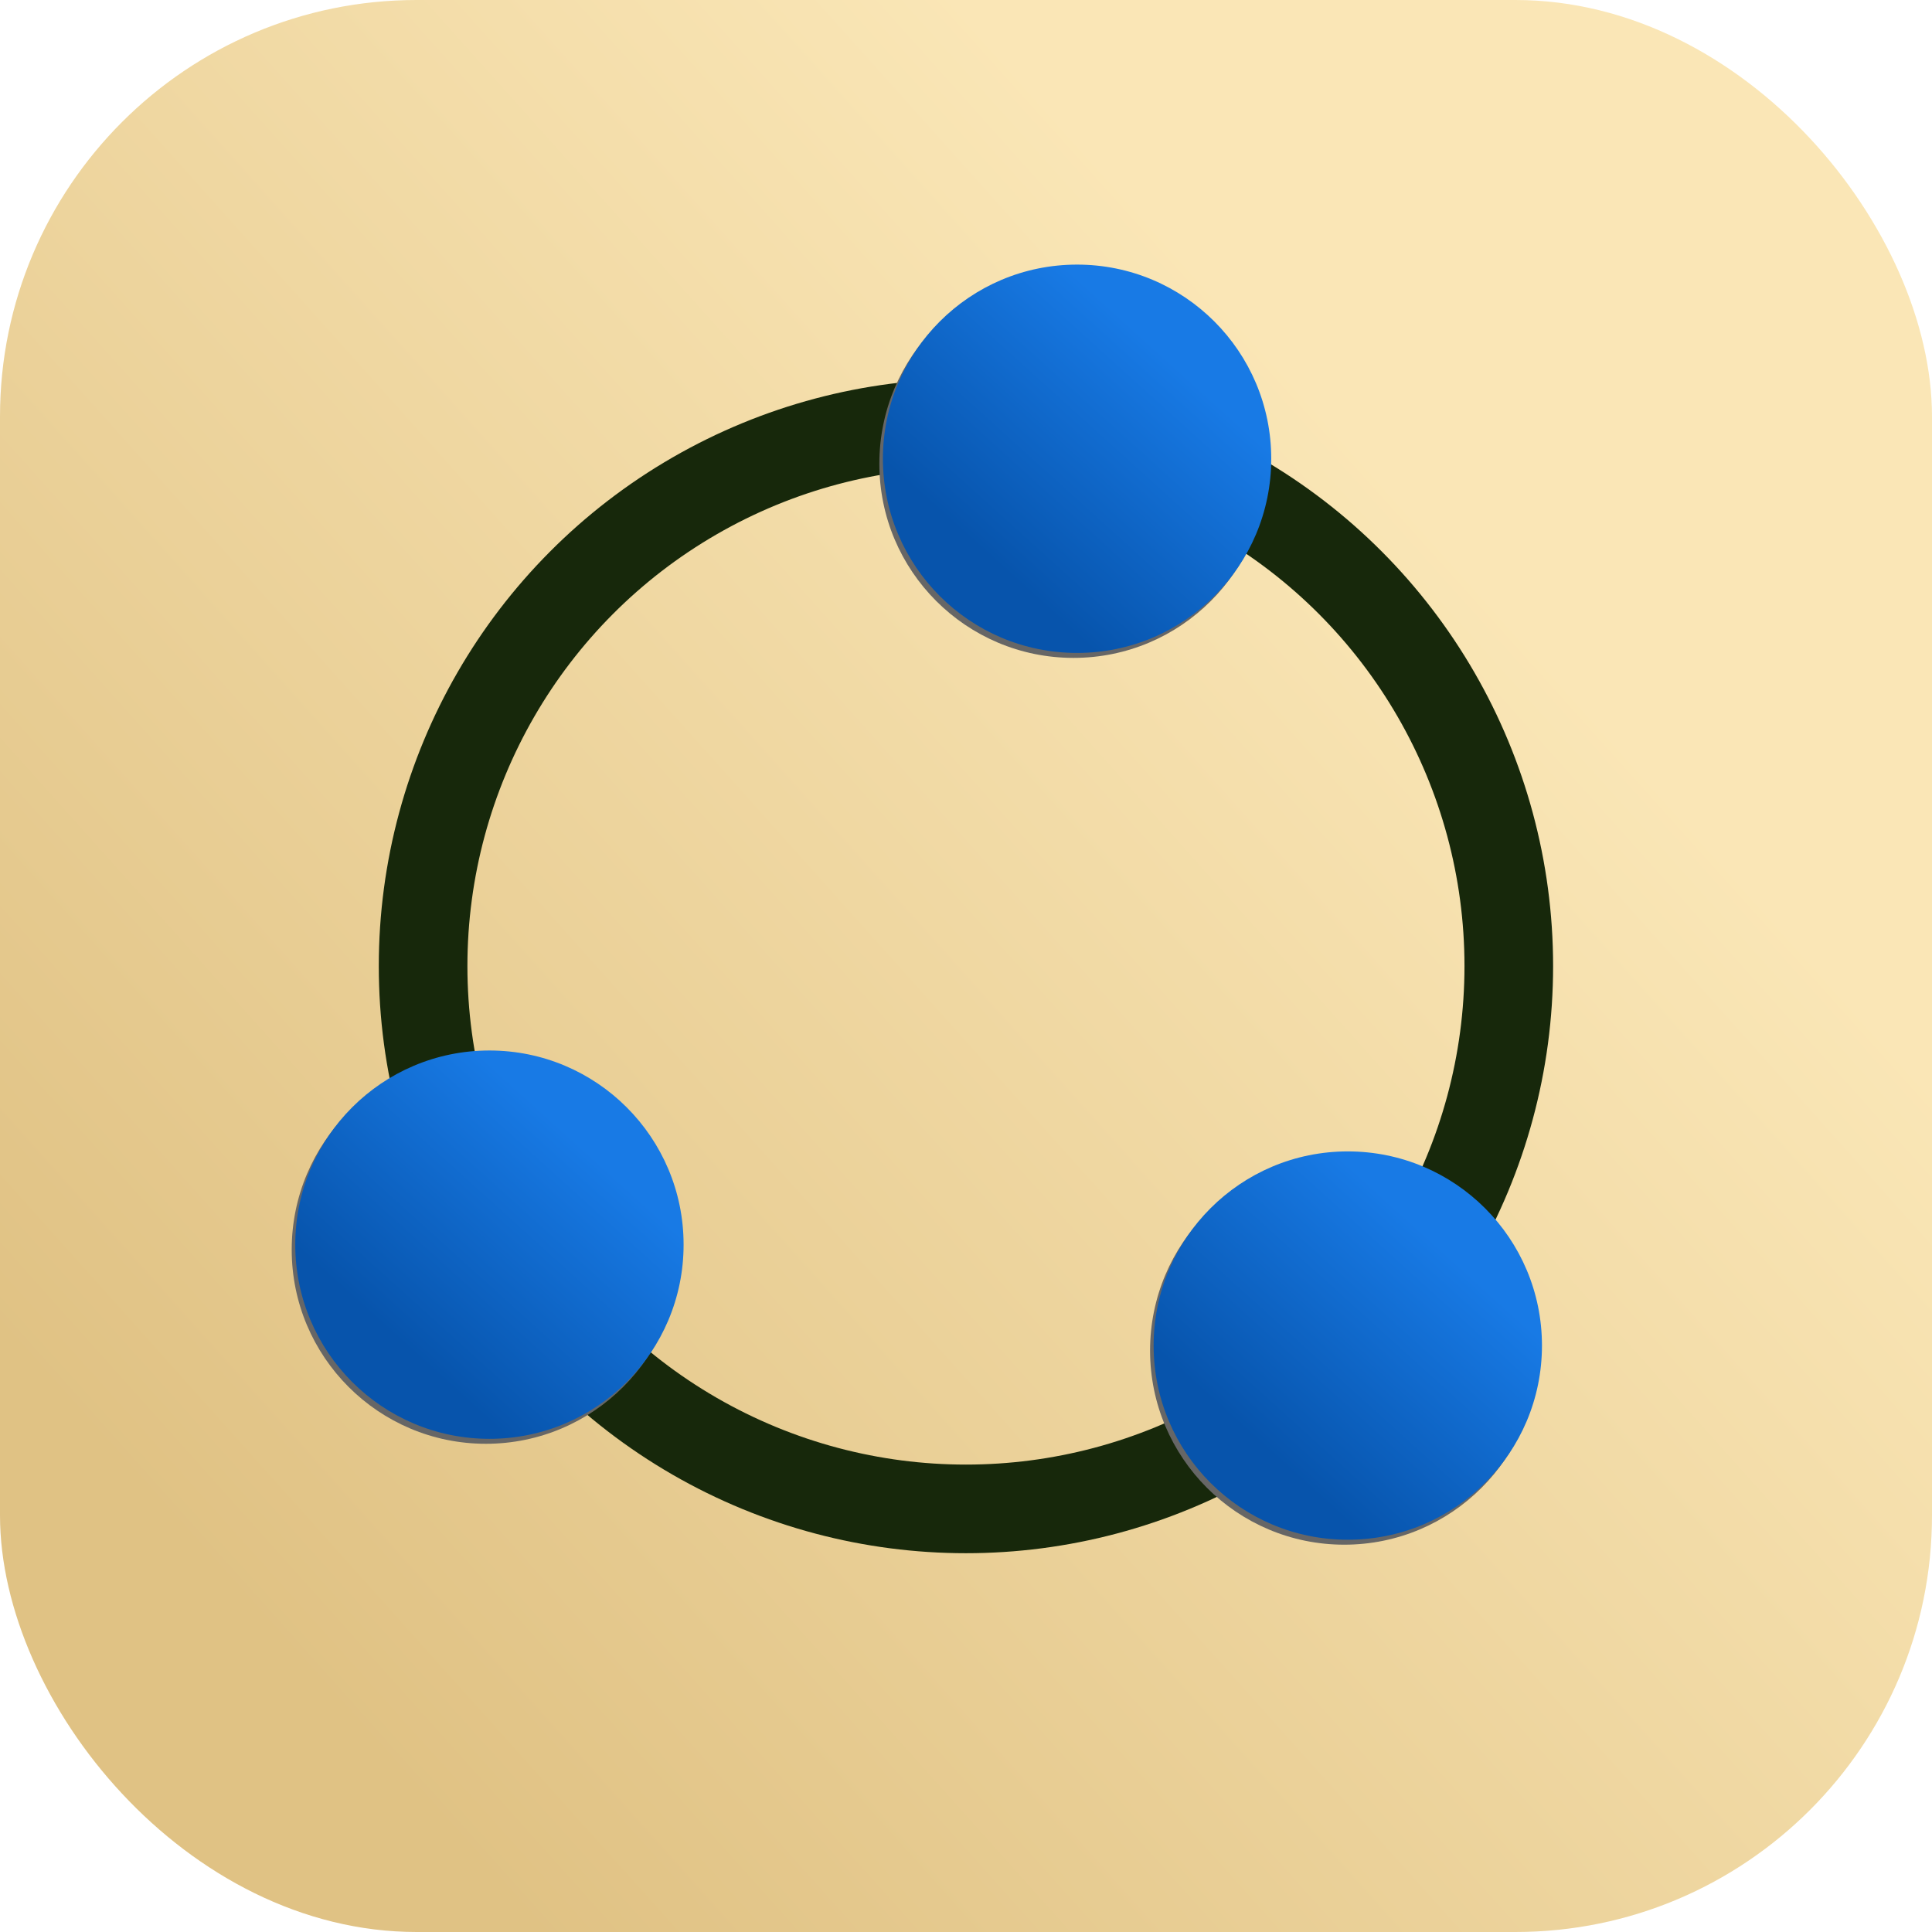 <?xml version="1.0" encoding="UTF-8" standalone="no"?>
<!-- Created with Inkscape (http://www.inkscape.org/) -->

<svg
   width="17.941mm"
   height="17.941mm"
   viewBox="0 0 17.941 17.941"
   version="1.1"
   id="svg1"
   sodipodi:docname="HDL_FSM_Editor.svg"
   xml:space="preserve"
   inkscape:version="1.3.2 (091e20e, 2023-11-25, custom)"
   xmlns:inkscape="http://www.inkscape.org/namespaces/inkscape"
   xmlns:sodipodi="http://sodipodi.sourceforge.net/DTD/sodipodi-0.dtd"
   xmlns:xlink="http://www.w3.org/1999/xlink"
   xmlns="http://www.w3.org/2000/svg"
   xmlns:svg="http://www.w3.org/2000/svg"><sodipodi:namedview
     id="namedview1"
     pagecolor="#ffffff"
     bordercolor="#000000"
     borderopacity="0.25"
     inkscape:showpageshadow="2"
     inkscape:pageopacity="0.0"
     inkscape:pagecheckerboard="0"
     inkscape:deskcolor="#d1d1d1"
     inkscape:document-units="mm"
     inkscape:zoom="2"
     inkscape:cx="366"
     inkscape:cy="329.25"
     inkscape:window-width="2560"
     inkscape:window-height="1369"
     inkscape:window-x="1912"
     inkscape:window-y="-8"
     inkscape:window-maximized="1"
     inkscape:current-layer="layer1"
     inkscape:export-bgcolor="#ffffff00" /><defs
     id="defs1"><linearGradient
       id="linearGradient32"
       inkscape:collect="always"><stop
         style="stop-color:#0754ac;stop-opacity:1;"
         offset="0"
         id="stop32" /><stop
         style="stop-color:#187ae5;stop-opacity:1;"
         offset="1"
         id="stop33" /></linearGradient><linearGradient
       id="linearGradient11"
       inkscape:collect="always"><stop
         style="stop-color:#e0c284;stop-opacity:1;"
         offset="0"
         id="stop11" /><stop
         style="stop-color:#fae6b6;stop-opacity:1;"
         offset="1"
         id="stop12" /></linearGradient><linearGradient
       inkscape:collect="always"
       xlink:href="#linearGradient11"
       id="linearGradient12"
       x1="72.507"
       y1="73.386"
       x2="83.675"
       y2="63.376"
       gradientUnits="userSpaceOnUse" /><linearGradient
       inkscape:collect="always"
       xlink:href="#linearGradient32"
       id="linearGradient33"
       x1="16.807"
       y1="63.823"
       x2="18.62"
       y2="61.817"
       gradientUnits="userSpaceOnUse" /><linearGradient
       inkscape:collect="always"
       xlink:href="#linearGradient32"
       id="linearGradient34"
       gradientUnits="userSpaceOnUse"
       x1="16.807"
       y1="63.823"
       x2="18.62"
       y2="61.817" /><linearGradient
       inkscape:collect="always"
       xlink:href="#linearGradient32"
       id="linearGradient35"
       gradientUnits="userSpaceOnUse"
       x1="16.807"
       y1="63.823"
       x2="18.62"
       y2="61.817" /><linearGradient
       inkscape:collect="always"
       xlink:href="#linearGradient32"
       id="linearGradient36"
       gradientUnits="userSpaceOnUse"
       x1="16.807"
       y1="63.823"
       x2="18.62"
       y2="61.817" /><linearGradient
       inkscape:collect="always"
       xlink:href="#linearGradient32"
       id="linearGradient39"
       gradientUnits="userSpaceOnUse"
       x1="16.807"
       y1="63.823"
       x2="18.62"
       y2="61.817" /><linearGradient
       inkscape:collect="always"
       xlink:href="#linearGradient32"
       id="linearGradient40"
       gradientUnits="userSpaceOnUse"
       x1="16.807"
       y1="63.823"
       x2="18.62"
       y2="61.817" /><linearGradient
       inkscape:collect="always"
       xlink:href="#linearGradient32"
       id="linearGradient42"
       gradientUnits="userSpaceOnUse"
       x1="16.807"
       y1="63.823"
       x2="18.62"
       y2="61.817" /><linearGradient
       inkscape:collect="always"
       xlink:href="#linearGradient32"
       id="linearGradient43"
       gradientUnits="userSpaceOnUse"
       x1="16.807"
       y1="63.823"
       x2="18.62"
       y2="61.817" /></defs><g
     inkscape:label="Ebene 1"
     inkscape:groupmode="layer"
     id="layer1"
     transform="translate(-69.857,-57.968)"><g
       id="g2-2-0-8"
       transform="matrix(0.919,0,0,0.919,69.16,11.814)"
       style="fill:url(#linearGradient35);fill-opacity:1"><circle
         style="fill:url(#linearGradient34);fill-opacity:1;stroke-width:0.631"
         id="path1-1-19-4-6"
         cx="17.692"
         cy="62.824"
         r="1.962" /></g><rect
       style="fill:url(#linearGradient12);fill-opacity:1;stroke-width:0.778"
       id="rect1-1-24"
       width="17.941"
       height="17.941"
       x="69.857"
       y="57.968"
       ry="3.869" /><circle
       style="fill:none;stroke:#17280b;stroke-width:0.823"
       id="path3-3"
       cx="78.827"
       cy="66.939"
       r="5.041" /><g
       id="g39"
       transform="translate(-1.191,-0.198)"><g
         id="g37"
         transform="matrix(0.919,0,0,0.919,64.758,4.737)"
         style="fill:#666666"><circle
           style="fill:#666666;stroke-width:0.631"
           id="circle36"
           cx="17.692"
           cy="62.824"
           r="1.962" /></g><g
         id="g38"
         transform="matrix(0.919,0,0,0.919,64.791,4.691)"
         style="fill:url(#linearGradient40);fill-opacity:1"><circle
           style="fill:url(#linearGradient39);fill-opacity:1;stroke-width:0.631"
           id="circle37"
           cx="17.692"
           cy="62.824"
           r="1.962" /></g></g><g
       id="g42"
       transform="translate(1.323,8.037)"><g
         id="g40"
         transform="matrix(0.919,0,0,0.919,64.758,4.737)"
         style="fill:#666666"><circle
           style="fill:#666666;stroke-width:0.631"
           id="circle40"
           cx="17.692"
           cy="62.824"
           r="1.962" /></g><g
         id="g41"
         transform="matrix(0.919,0,0,0.919,64.791,4.691)"
         style="fill:url(#linearGradient43);fill-opacity:1"><circle
           style="fill:url(#linearGradient42);fill-opacity:1;stroke-width:0.631"
           id="circle41"
           cx="17.692"
           cy="62.824"
           r="1.962" /></g></g><g
       id="g36"
       transform="translate(-6.648,7.1)"><g
         id="g2-2-0-6"
         transform="matrix(0.919,0,0,0.919,64.758,4.737)"
         style="fill:#666666"><circle
           style="fill:#666666;stroke-width:0.631"
           id="path1-1-19-4-9"
           cx="17.692"
           cy="62.824"
           r="1.962" /></g><g
         id="g2-2-0"
         transform="matrix(0.919,0,0,0.919,64.791,4.691)"
         style="fill:url(#linearGradient33);fill-opacity:1"><circle
           style="fill:url(#linearGradient36);fill-opacity:1;stroke-width:0.631"
           id="path1-1-19-4"
           cx="17.692"
           cy="62.824"
           r="1.962" /></g></g></g></svg>
